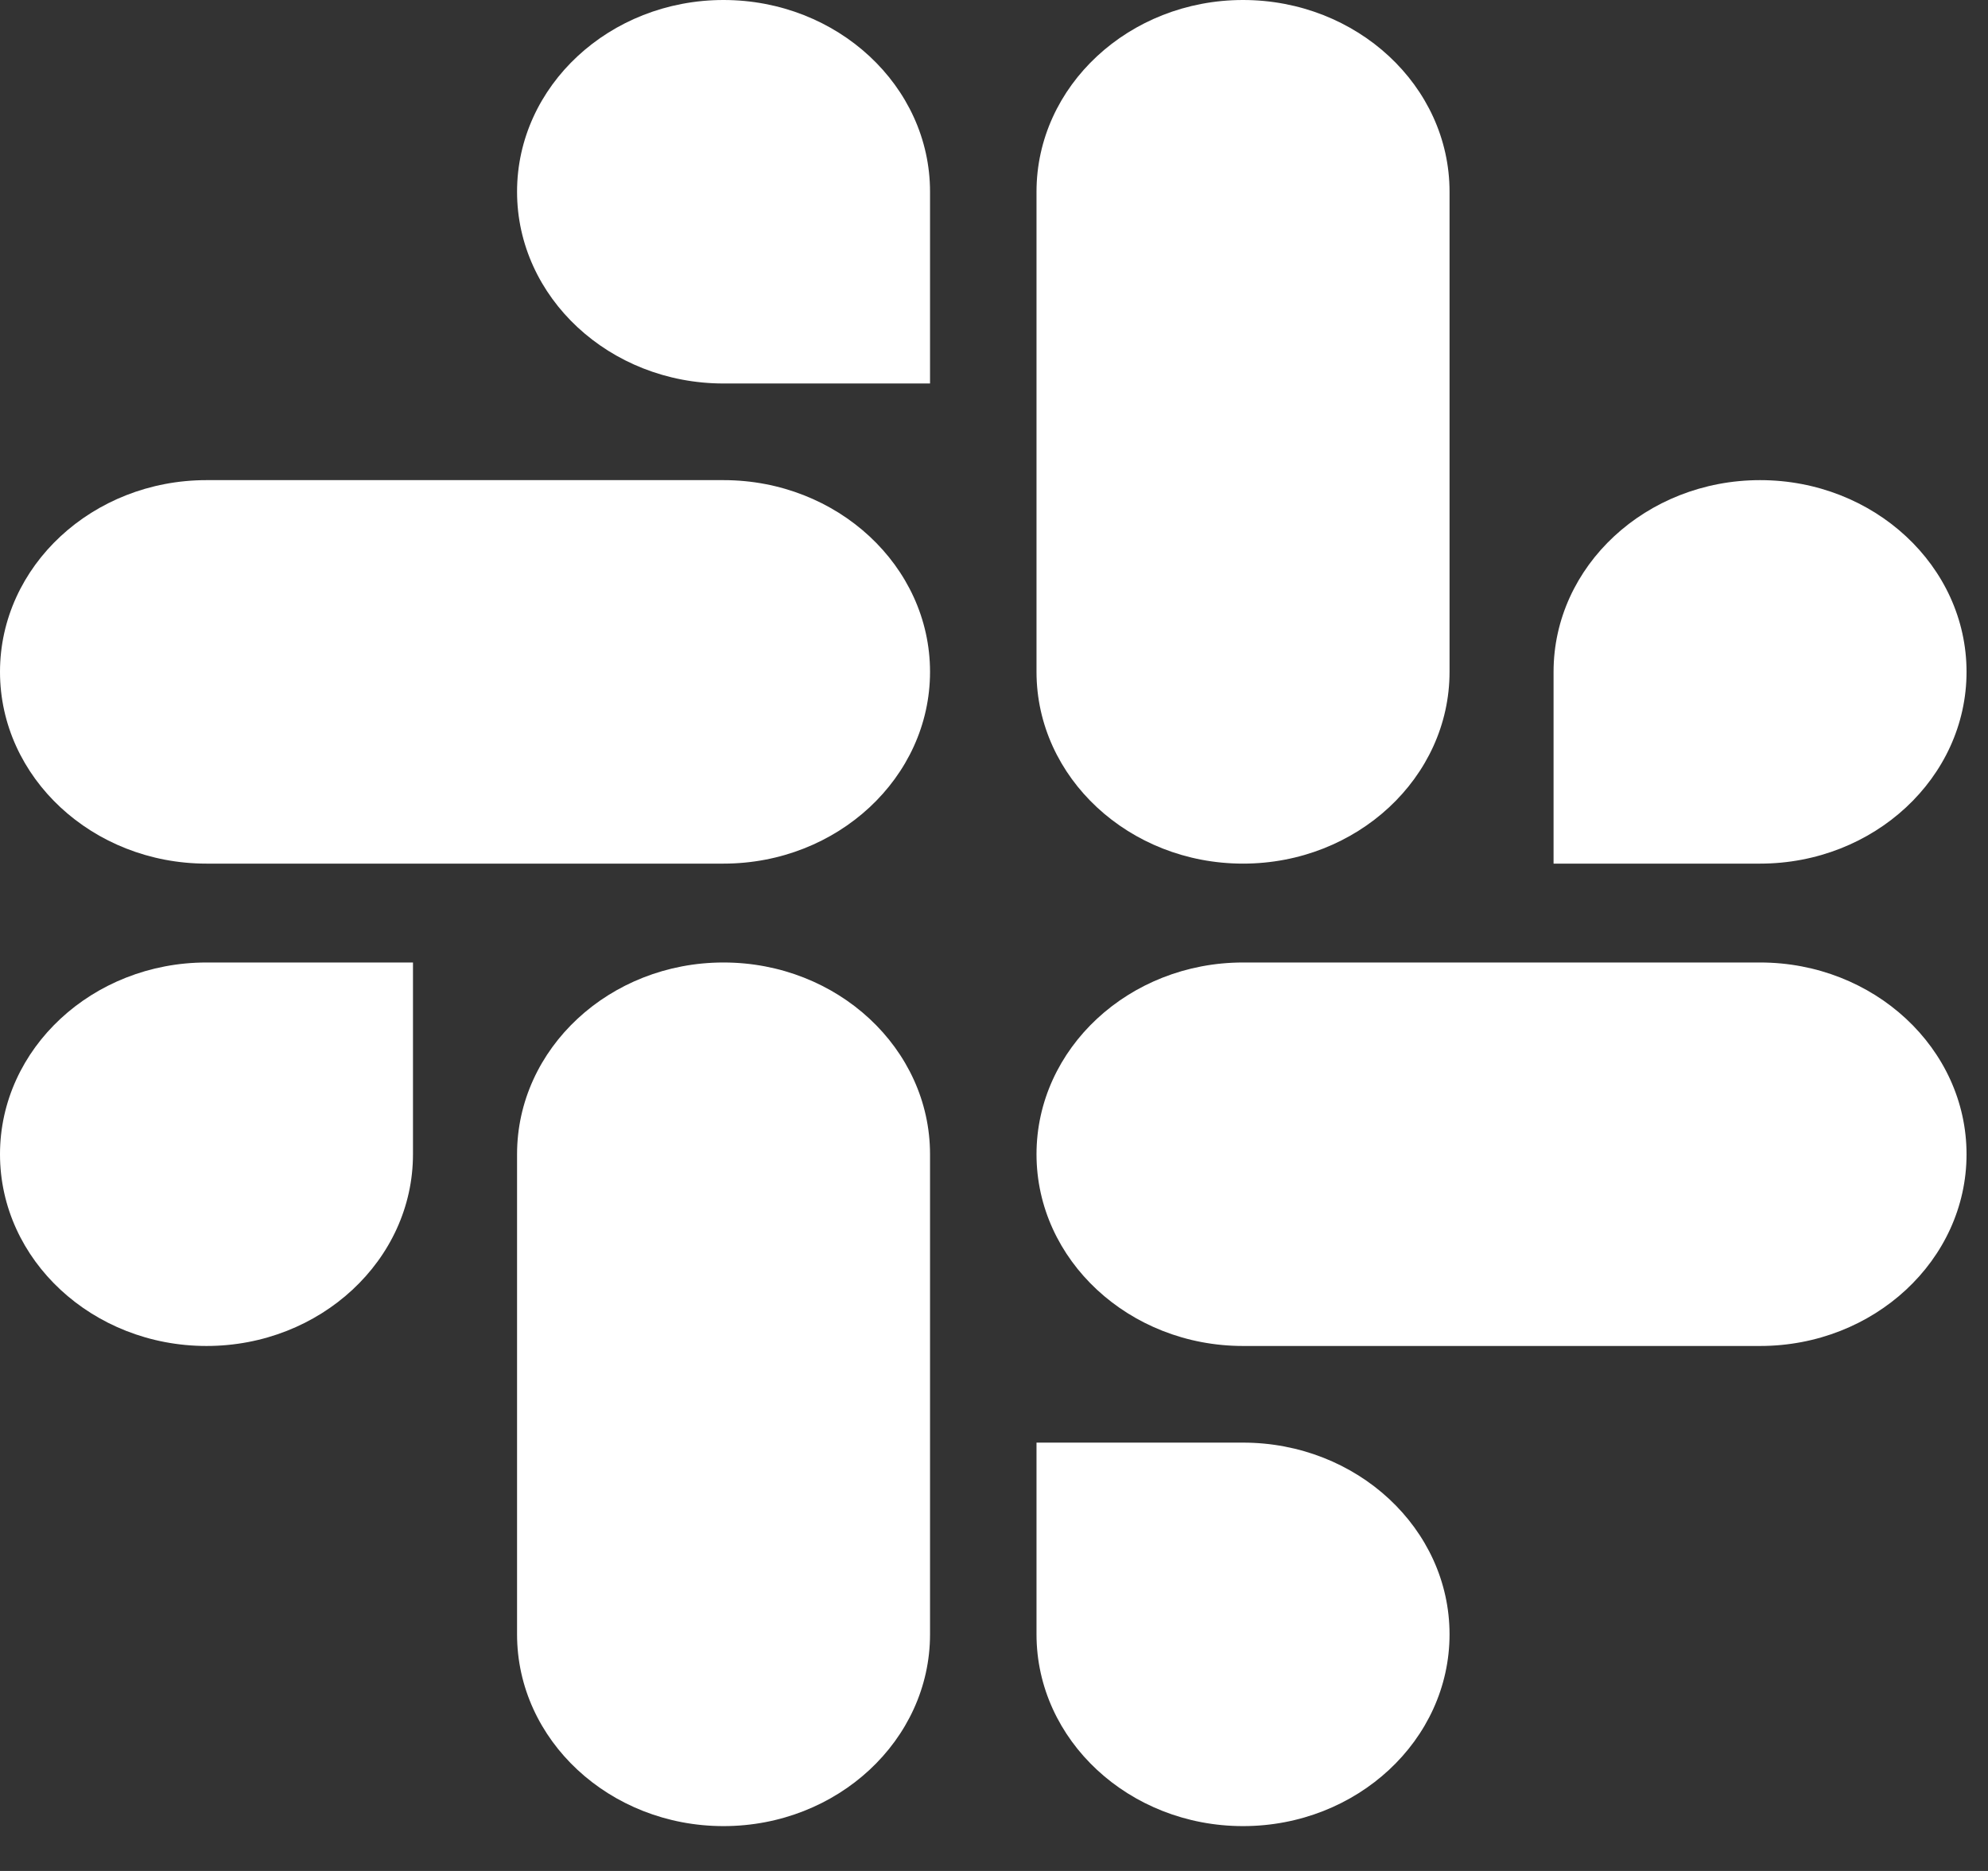 <svg width="34" height="32" viewBox="0 0 34 32" fill="none" xmlns="http://www.w3.org/2000/svg">
<rect x="0" y="0" width="34" height="32" fill="#333333" stroke="none"/>
<path d="M7.063 19.742C7.063 21.551 5.479 23.021 3.532 23.021C1.584 23.021 0 21.551 0 19.742C0 17.933 1.584 16.462 3.532 16.462H7.063V19.742Z" fill="white"/>
<path d="M8.843 19.742C8.843 17.933 10.426 16.462 12.374 16.462C14.322 16.462 15.906 17.933 15.906 19.742V27.953C15.906 29.762 14.322 31.233 12.374 31.233C10.426 31.233 8.843 29.762 8.843 27.953V19.742Z" fill="white"/>
<path d="M12.374 6.559C10.426 6.559 8.843 5.088 8.843 3.279C8.843 1.471 10.426 0 12.374 0C14.322 0 15.906 1.471 15.906 3.279V6.559H12.374Z" fill="white"/>
<path d="M12.374 8.212C14.322 8.212 15.906 9.682 15.906 11.491C15.906 13.3 14.322 14.771 12.374 14.771H3.532C1.584 14.771 0 13.3 0 11.491C0 9.682 1.584 8.212 3.532 8.212H12.374Z" fill="white"/>
<path d="M26.57 11.491C26.57 9.682 28.154 8.212 30.102 8.212C32.05 8.212 33.633 9.682 33.633 11.491C33.633 13.3 32.05 14.771 30.102 14.771H26.57V11.491Z" fill="white"/>
<path d="M24.791 11.491C24.791 13.3 23.207 14.771 21.259 14.771C19.311 14.771 17.727 13.3 17.727 11.491V3.279C17.727 1.471 19.311 0 21.259 0C23.207 0 24.791 1.471 24.791 3.279V11.491Z" fill="white"/>
<path d="M21.259 24.674C23.207 24.674 24.791 26.145 24.791 27.953C24.791 29.762 23.207 31.233 21.259 31.233C19.311 31.233 17.727 29.762 17.727 27.953V24.674H21.259Z" fill="white"/>
<path d="M21.259 23.021C19.311 23.021 17.727 21.551 17.727 19.742C17.727 17.933 19.311 16.462 21.259 16.462H30.102C32.05 16.462 33.633 17.933 33.633 19.742C33.633 21.551 32.05 23.021 30.102 23.021H21.259Z" fill="white"/>
</svg>
